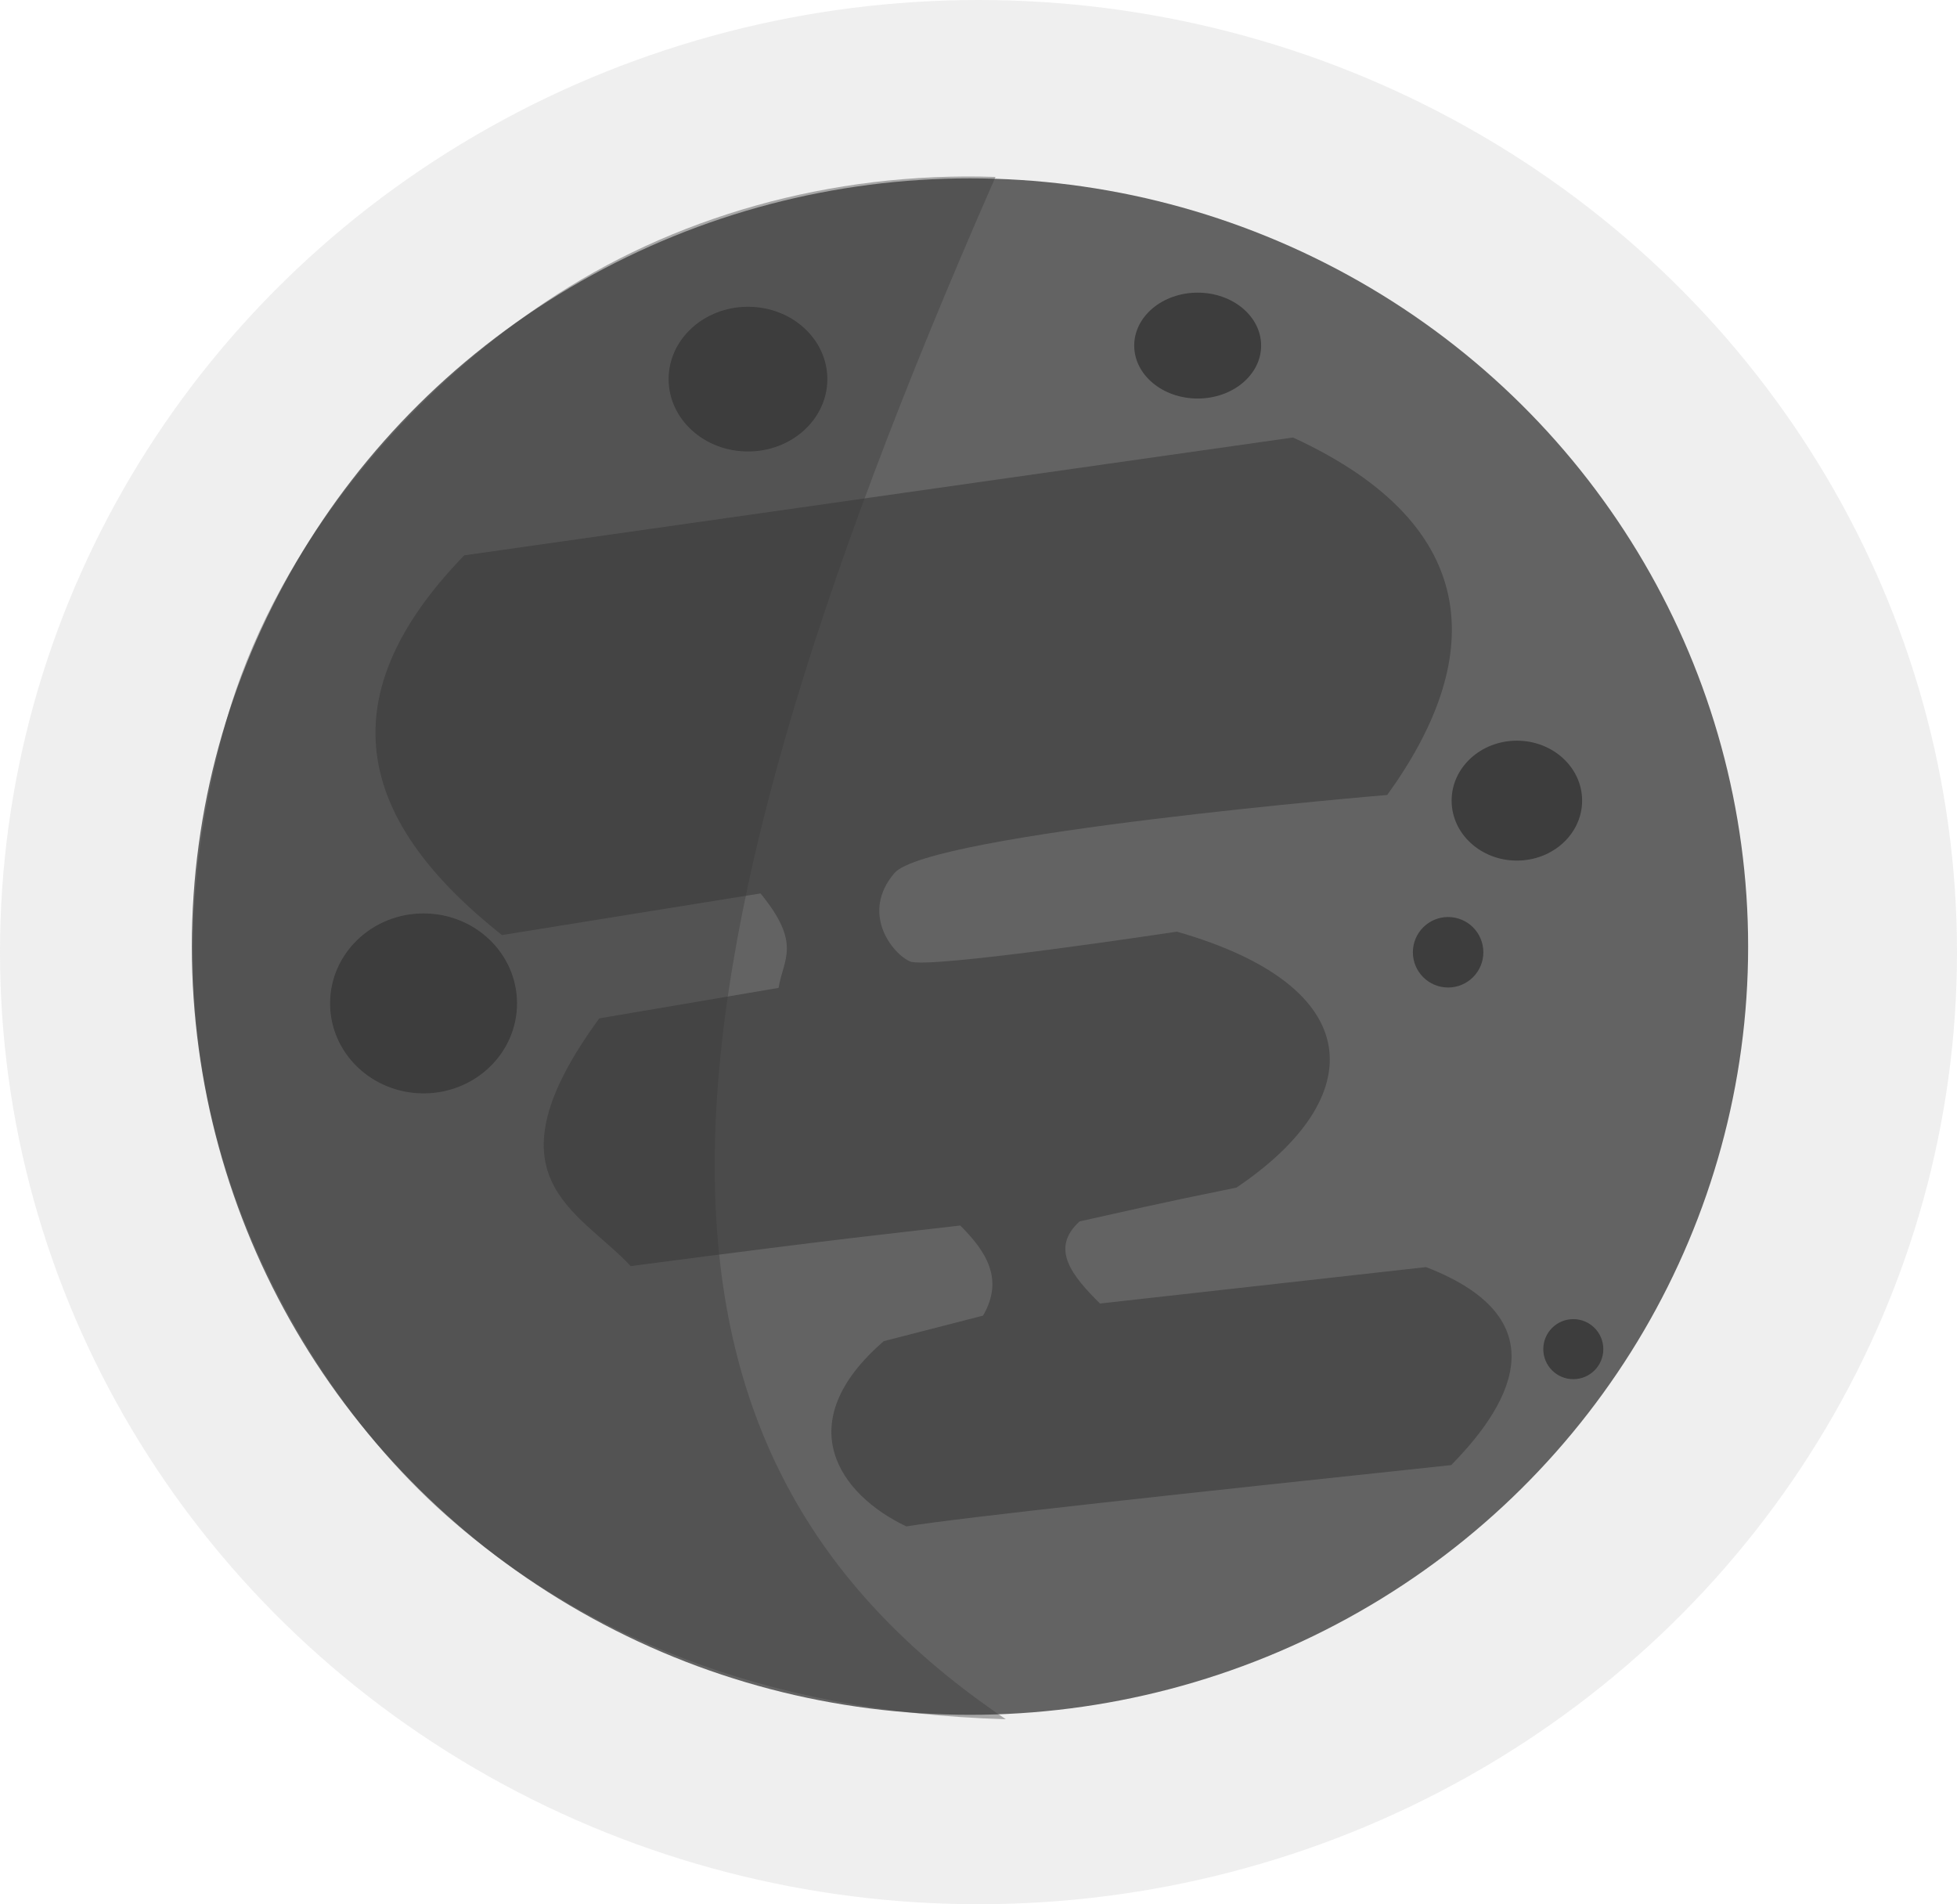 <?xml version="1.0" encoding="UTF-8" standalone="no"?>
<!-- Created with Inkscape (http://www.inkscape.org/) -->

<svg
   xmlns:dc="http://purl.org/dc/elements/1.1/"
   xmlns:cc="http://creativecommons.org/ns#"
   xmlns:rdf="http://www.w3.org/1999/02/22-rdf-syntax-ns#"
   xmlns:svg="http://www.w3.org/2000/svg"
   xmlns="http://www.w3.org/2000/svg"
   xmlns:sodipodi="http://sodipodi.sourceforge.net/DTD/sodipodi-0.dtd"
   xmlns:inkscape="http://www.inkscape.org/namespaces/inkscape"
   width="26.216mm"
   height="25.506mm"
   viewBox="0 0 26.216 25.506"
   version="1.1"
   id="svg3047"
   sodipodi:docname="moon.svg"
   inkscape:version="0.92.3 (2405546, 2018-03-11)">
  <defs
     id="defs3041" />
  <sodipodi:namedview
     id="base"
     pagecolor="#ffffff"
     bordercolor="#666666"
     borderopacity="1.0"
     inkscape:pageopacity="0.0"
     inkscape:pageshadow="2"
     inkscape:zoom="0.35"
     inkscape:cx="123.46448"
     inkscape:cy="200.57042"
     inkscape:document-units="mm"
     inkscape:current-layer="layer1"
     showgrid="false"
     inkscape:window-width="1920"
     inkscape:window-height="1025"
     inkscape:window-x="0"
     inkscape:window-y="27"
     inkscape:window-maximized="1" />
  <g
     inkscape:label="Calque 1"
     inkscape:groupmode="layer"
     id="layer1"
     transform="translate(-5.791,-11.348)">
    <ellipse
       style="opacity:1;fill:#c8b7b7;fill-opacity:1;stroke:#cd0047;stroke-width:0;stroke-miterlimit:4;stroke-dasharray:none;stroke-opacity:1"
       id="path5102"
       cx="15.15"
       cy="16.733"
       rx="1.205"
       ry="0.945" />
    <ellipse
       style="display:inline;opacity:1;fill:#5f5f5f;fill-opacity:1;stroke:#cd0047;stroke-width:0;stroke-miterlimit:4;stroke-dasharray:none;stroke-opacity:1"
       id="path5043"
       cx="18.785"
       cy="24.027"
       rx="10.424"
       ry="10.29" />
    <ellipse
       style="opacity:1;fill:#333333;fill-opacity:1;stroke:#cd0047;stroke-width:0;stroke-miterlimit:4;stroke-dasharray:none;stroke-opacity:1"
       id="path5140"
       cx="11.465"
       cy="24.788"
       rx="1.252"
       ry="1.205" />
    <ellipse
       style="opacity:1;fill:#333333;fill-opacity:1;stroke:#cd0047;stroke-width:0;stroke-miterlimit:4;stroke-dasharray:none;stroke-opacity:1"
       id="path5142"
       cx="15.811"
       cy="16.426"
       rx="1.063"
       ry="0.969" />
    <ellipse
       style="opacity:1;fill:#333333;fill-opacity:1;stroke:#cd0047;stroke-width:0;stroke-miterlimit:4;stroke-dasharray:none;stroke-opacity:1"
       id="path5144"
       cx="21.835"
       cy="15.977"
       rx="0.85"
       ry="0.709" />
    <ellipse
       style="opacity:1;fill:#333333;fill-opacity:1;stroke:#cd0047;stroke-width:0;stroke-miterlimit:4;stroke-dasharray:none;stroke-opacity:1"
       id="path5146"
       cx="26.111"
       cy="22.072"
       rx="0.874"
       ry="0.803" />
    <circle
       style="opacity:1;fill:#333333;fill-opacity:1;stroke:#cd0047;stroke-width:0;stroke-miterlimit:4;stroke-dasharray:none;stroke-opacity:1"
       id="path5148"
       cx="25.19"
       cy="24.103"
       r="0.472" />
    <circle
       style="opacity:1;fill:#333333;fill-opacity:1;stroke:#cd0047;stroke-width:0;stroke-miterlimit:4;stroke-dasharray:none;stroke-opacity:1"
       id="path5152"
       cx="26.867"
       cy="29.419"
       r="0.402" />
    <path
       style="display:inline;opacity:0.399;fill:#333333;stroke:#000000;stroke-width:0;stroke-linecap:butt;stroke-linejoin:miter;stroke-miterlimit:4;stroke-dasharray:none;stroke-opacity:1"
       d="m 19.127,13.718 c -4.974,11.321 -5.102,17.118 0.138,20.658 -3.296,-0.094 -5.732,-1.173 -7.485,-2.72 -1.334,-1.177 -2.349,-2.831 -2.885,-4.405 -0.714,-2.097 -0.651,-4.199 -0.069,-6.258 0.601,-2.125 2.203,-4.209 4.262,-5.593 1.71,-1.15 3.831,-1.756 6.04,-1.682 z"
       id="path5045-7"
       inkscape:connector-curvature="0"
       sodipodi:nodetypes="ccssssc" />
    <path
       style="display:inline;opacity:0.594;fill:#323232;fill-opacity:1;stroke:#000000;stroke-width:0;stroke-linecap:butt;stroke-linejoin:miter;stroke-miterlimit:4;stroke-dasharray:none;stroke-opacity:1"
       d="m 23.112,17.208 -11.102,1.578 c -1.915,1.974 -1.351,3.616 0.505,5.087 l 3.464,-0.558 c 0.557,0.678 0.303,0.879 0.242,1.265 l -2.402,0.408 c -1.563,2.136 -0.289,2.56 0.421,3.319 3.033,-0.398 3.342,-0.418 4.415,-0.544 0.345,0.346 0.59,0.716 0.305,1.207 l -1.33,0.342 c -1.271,1.099 -0.597,2.054 0.302,2.481 0.729,-0.119 3.834,-0.453 7.299,-0.821 0.711,-0.723 1.536,-1.929 -0.337,-2.652 l -4.368,0.488 c -0.368,-0.367 -0.677,-0.733 -0.273,-1.1 0.616,-0.136 0.992,-0.228 2.102,-0.453 1.793,-1.209 1.767,-2.695 -0.799,-3.428 0,0 -3.331,0.506 -3.574,0.399 -0.243,-0.107 -0.665,-0.65 -0.21,-1.183 0.455,-0.533 6.602,-1.047 6.602,-1.047 1.275,-1.761 1.366,-3.578 -1.262,-4.788 z"
       id="path5072"
       inkscape:connector-curvature="0"
       sodipodi:nodetypes="ccccccccccccccccczzccc" />
    <ellipse
       style="display:inline;opacity:0.131;fill:#808080;fill-opacity:0.957;stroke-width:0.112"
       id="ellipse12341"
       cx="18.899"
       cy="24.101"
       rx="13.108"
       ry="12.753" />
  </g>
</svg>
